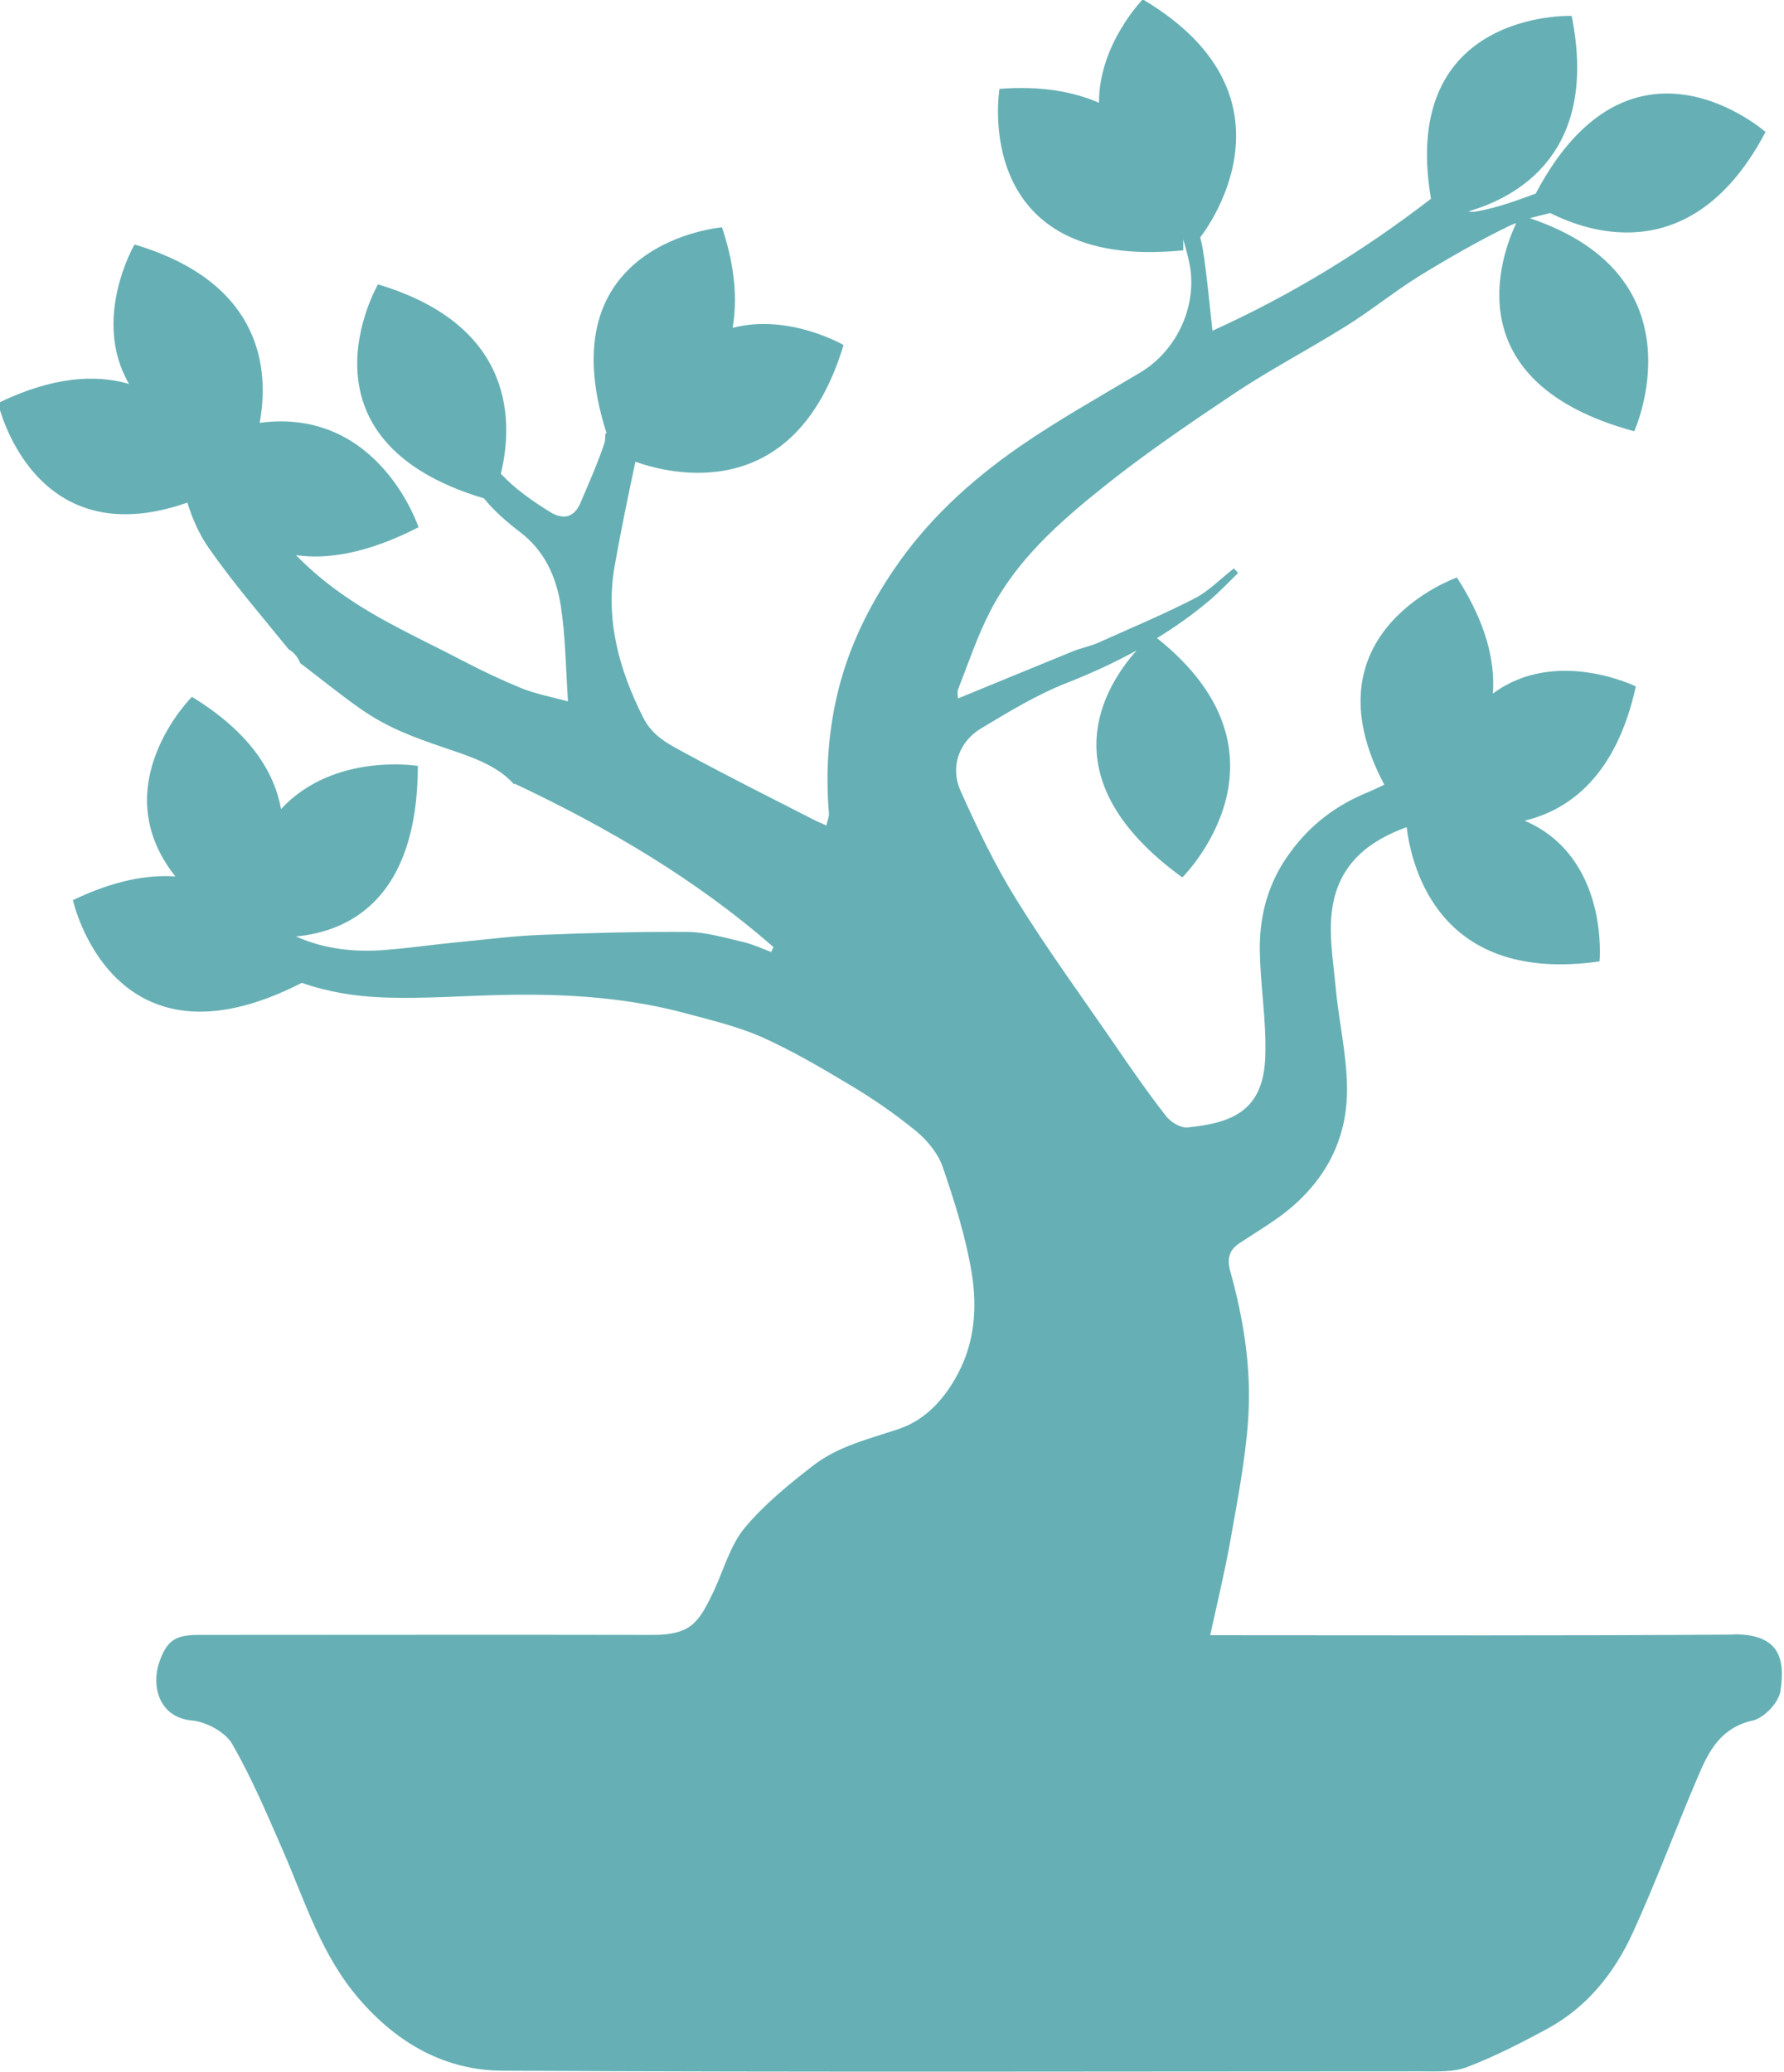<?xml version="1.0" encoding="UTF-8"?>
<svg id="Layer_1" data-name="Layer 1" xmlns="http://www.w3.org/2000/svg" viewBox="0 0 55.03 63.9">
  <defs>
    <style>
      .cls-1 {
        fill: #66b0b5;
        stroke-width: 0px;
      }
    </style>
  </defs>
  <path class="cls-1" d="M53.5,50.41c-5.18.04-10.36.02-15.54.02h-.63c.22-1,.44-1.92.61-2.85.22-1.25.47-2.51.56-3.78.11-1.55-.13-3.09-.55-4.59-.11-.41-.03-.67.3-.88.39-.26.79-.5,1.17-.77,1.39-1,2.17-2.36,2.13-4.08-.02-1.02-.26-2.03-.35-3.04-.08-.85-.24-1.74-.08-2.57.25-1.3,1.17-1.96,2.27-2.36.16,1.28,1.03,4.84,5.95,4.14,0,0,.31-3.21-2.31-4.34,1.37-.33,2.82-1.37,3.43-4.14,0,0-2.47-1.22-4.41.22.07-.99-.2-2.17-1.11-3.58,0,0-4.75,1.66-2.24,6.39-.17.08-.33.16-.5.23-.98.4-1.78,1-2.41,1.87-.64.87-.92,1.84-.93,2.88,0,1.13.21,2.27.17,3.39-.05,1.63-.94,2.06-2.4,2.2-.22.02-.53-.17-.67-.36-.56-.72-1.08-1.47-1.6-2.23-1.01-1.47-2.07-2.92-3.01-4.44-.66-1.06-1.21-2.21-1.72-3.35-.33-.74-.05-1.52.64-1.93.85-.51,1.72-1.04,2.64-1.4.74-.29,1.46-.62,2.15-1-.99,1.11-2.78,3.96,1.41,7,0,0,3.79-3.74-.78-7.38.55-.34,1.08-.71,1.58-1.13.32-.27.62-.58.92-.88-.04-.05-.08-.09-.13-.14-.4.31-.76.69-1.2.92-.97.5-1.98.92-2.98,1.37-.25.11-.52.16-.77.26-1.18.48-2.36.97-3.56,1.46,0-.06-.03-.18,0-.27.32-.82.6-1.66,1-2.43.81-1.57,2.12-2.73,3.47-3.81,1.31-1.05,2.7-1.99,4.09-2.92,1.1-.73,2.27-1.34,3.39-2.04.79-.49,1.51-1.08,2.3-1.57.9-.55,1.82-1.08,2.77-1.54.06-.03.13-.05.2-.08-.48,1.02-1.9,4.92,3.64,6.42,0,0,2.17-4.76-3.22-6.57.21-.06.43-.11.63-.16,1.29.65,4.45,1.66,6.64-2.5,0,0-4.15-3.67-7.09,1.9-.6.22-1.19.44-1.83.55-.09.02-.17.01-.25,0,1.52-.44,4.04-1.81,3.19-6.03,0,0-5.33-.2-4.34,5.64-2.09,1.61-4.31,2.97-6.74,4.07-.1-.9-.17-1.72-.3-2.53-.02-.12-.05-.24-.08-.36,0,0,0,0,.01,0,0,0,3.41-4.25-1.78-7.33,0,0-1.36,1.39-1.35,3.19-.78-.34-1.77-.53-3.07-.43,0,0-.94,5.64,5.67,4.98,0,0,0-.13,0-.34.06.22.12.43.17.65.31,1.33-.34,2.77-1.5,3.46-1.24.74-2.51,1.45-3.7,2.27-1.52,1.05-2.88,2.29-3.92,3.84-.75,1.11-1.33,2.29-1.67,3.6-.33,1.29-.42,2.58-.31,3.9,0,.11-.05.22-.08.36-.16-.08-.28-.12-.39-.18-1.31-.67-2.63-1.33-3.92-2.03-.51-.28-1.04-.52-1.34-1.12-.75-1.49-1.17-3.02-.88-4.68.19-1.07.41-2.14.64-3.21,1.04.37,4.92,1.39,6.42-3.6,0,0-1.68-.98-3.42-.53.14-.84.09-1.85-.33-3.1,0,0-5.45.45-3.56,6.35-.02,0-.03.02-.04.02,0,.1,0,.21-.03.3-.21.62-.48,1.23-.74,1.84-.19.44-.53.52-.93.27-.55-.34-1.07-.7-1.52-1.18.36-1.49.52-4.55-3.79-5.84,0,0-2.79,4.79,3.27,6.6.31.39.71.73,1.1,1.03.78.59,1.13,1.4,1.27,2.29.14.92.15,1.86.22,2.94-.52-.14-.99-.23-1.42-.4-.61-.25-1.21-.53-1.8-.84-1.28-.67-2.62-1.26-3.78-2.09-.5-.35-.97-.75-1.39-1.18.97.14,2.2-.05,3.78-.86,0,0-1.22-3.71-4.9-3.22.29-1.57.14-4.31-3.86-5.5,0,0-1.34,2.29-.17,4.3-1.03-.3-2.35-.23-4.04.59,0,0,1.05,4.75,5.84,3.07.15.49.36.97.66,1.4.75,1.08,1.62,2.08,2.46,3.12.17.1.29.25.36.43.62.47,1.22.96,1.86,1.41.83.58,1.62.87,2.56,1.19.76.26,1.63.52,2.18,1.14,0,0,0,0,0,0,0,0,.01-.02.02-.02,2.86,1.35,5.58,2.94,7.98,5.04-.03.05-.05.1-.07.15-.29-.11-.57-.24-.87-.31-.56-.13-1.13-.3-1.69-.31-1.51-.01-3.01.03-4.52.09-.84.03-1.68.14-2.52.22-.75.07-1.49.18-2.24.24-1,.09-1.95-.02-2.82-.41,1.61-.15,3.75-1.13,3.76-5.26,0,0-2.59-.43-4.22,1.33-.21-1.14-.95-2.36-2.75-3.46,0,0-2.74,2.73-.51,5.54-.88-.06-1.91.13-3.16.73,0,0,1.21,5.55,7.06,2.55.79.28,1.66.42,2.49.45,1.3.05,2.6-.06,3.9-.08,1.84-.03,3.67.09,5.45.57.78.21,1.58.4,2.32.72.94.42,1.85.95,2.73,1.48.71.42,1.39.89,2.03,1.41.36.29.7.7.85,1.13.37,1.08.72,2.19.9,3.31.16,1.03.09,2.08-.43,3.06-.42.8-1.02,1.44-1.83,1.71-.92.31-1.87.53-2.64,1.13-.75.58-1.51,1.2-2.11,1.92-.44.53-.64,1.27-.94,1.92-.48,1.02-.72,1.38-1.92,1.38-4.65-.01-9.31,0-13.96,0-.74,0-1,.16-1.24.85-.24.7-.03,1.69,1.01,1.79.45.04,1.03.36,1.24.72.61,1.06,1.09,2.2,1.58,3.32.68,1.57,1.18,3.21,2.34,4.55,1.19,1.38,2.66,2.2,4.42,2.21,9.45.05,18.91.02,28.36.02.46,0,.97.03,1.39-.13.86-.33,1.7-.76,2.51-1.2,1.2-.66,2.03-1.7,2.59-2.91.73-1.59,1.34-3.25,2.03-4.86.33-.78.7-1.5,1.69-1.72.35-.08.8-.56.85-.91.17-1.1-.11-1.76-1.48-1.75Z"/>
</svg>